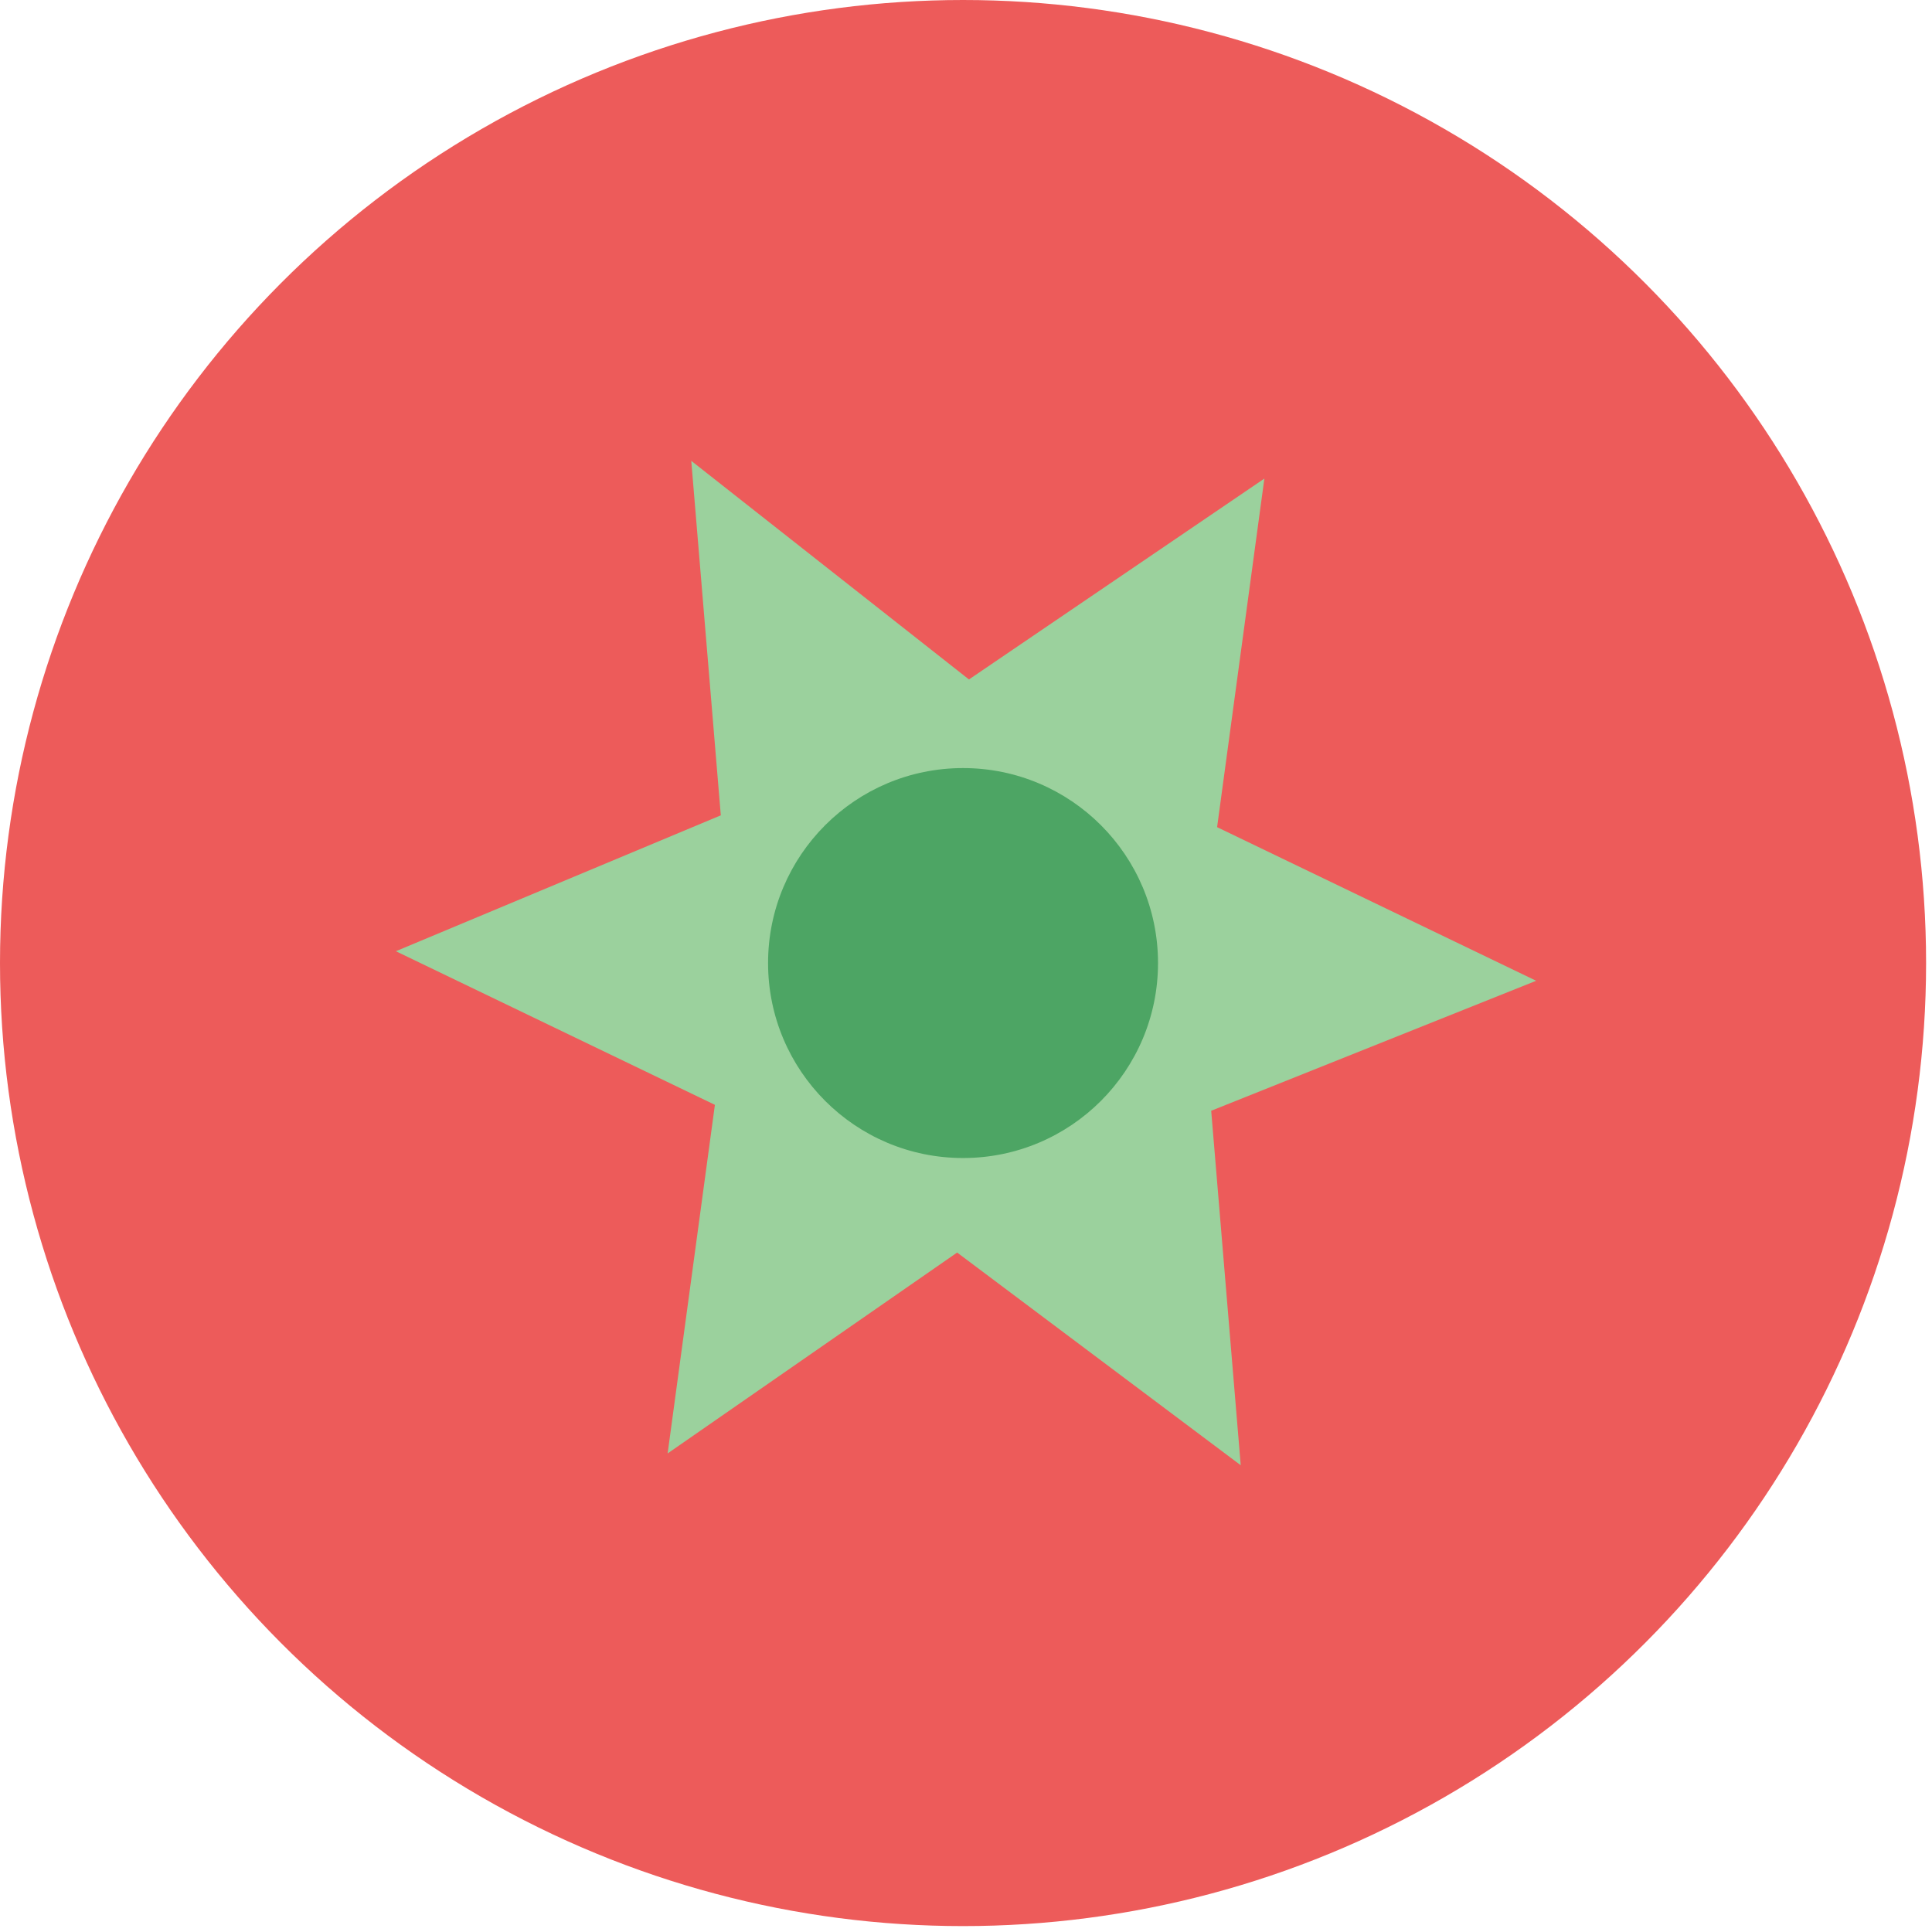 <svg id="Layer_1" xmlns="http://www.w3.org/2000/svg" viewBox="0 0 32.7 32.7"><style>.st0{fill:#ED5B5A;} .st1{fill:#9BD19D;} .st2{fill:#4DA564;}</style><g id="XMLID_740_"><circle id="XMLID_743_" class="st0" cx="16.3" cy="16.3" r="16.3"/><path id="XMLID_742_" class="st1" d="M16.4 11.5l5-3.4-.8 5.9 5.4 2.6-5.5 2.2.5 6-4.8-3.6-4.9 3.4.8-5.9-5.4-2.6 5.5-2.3-.5-6z"/><circle id="XMLID_741_" class="st2" cx="16.3" cy="16.3" r="3.3"/></g></svg>